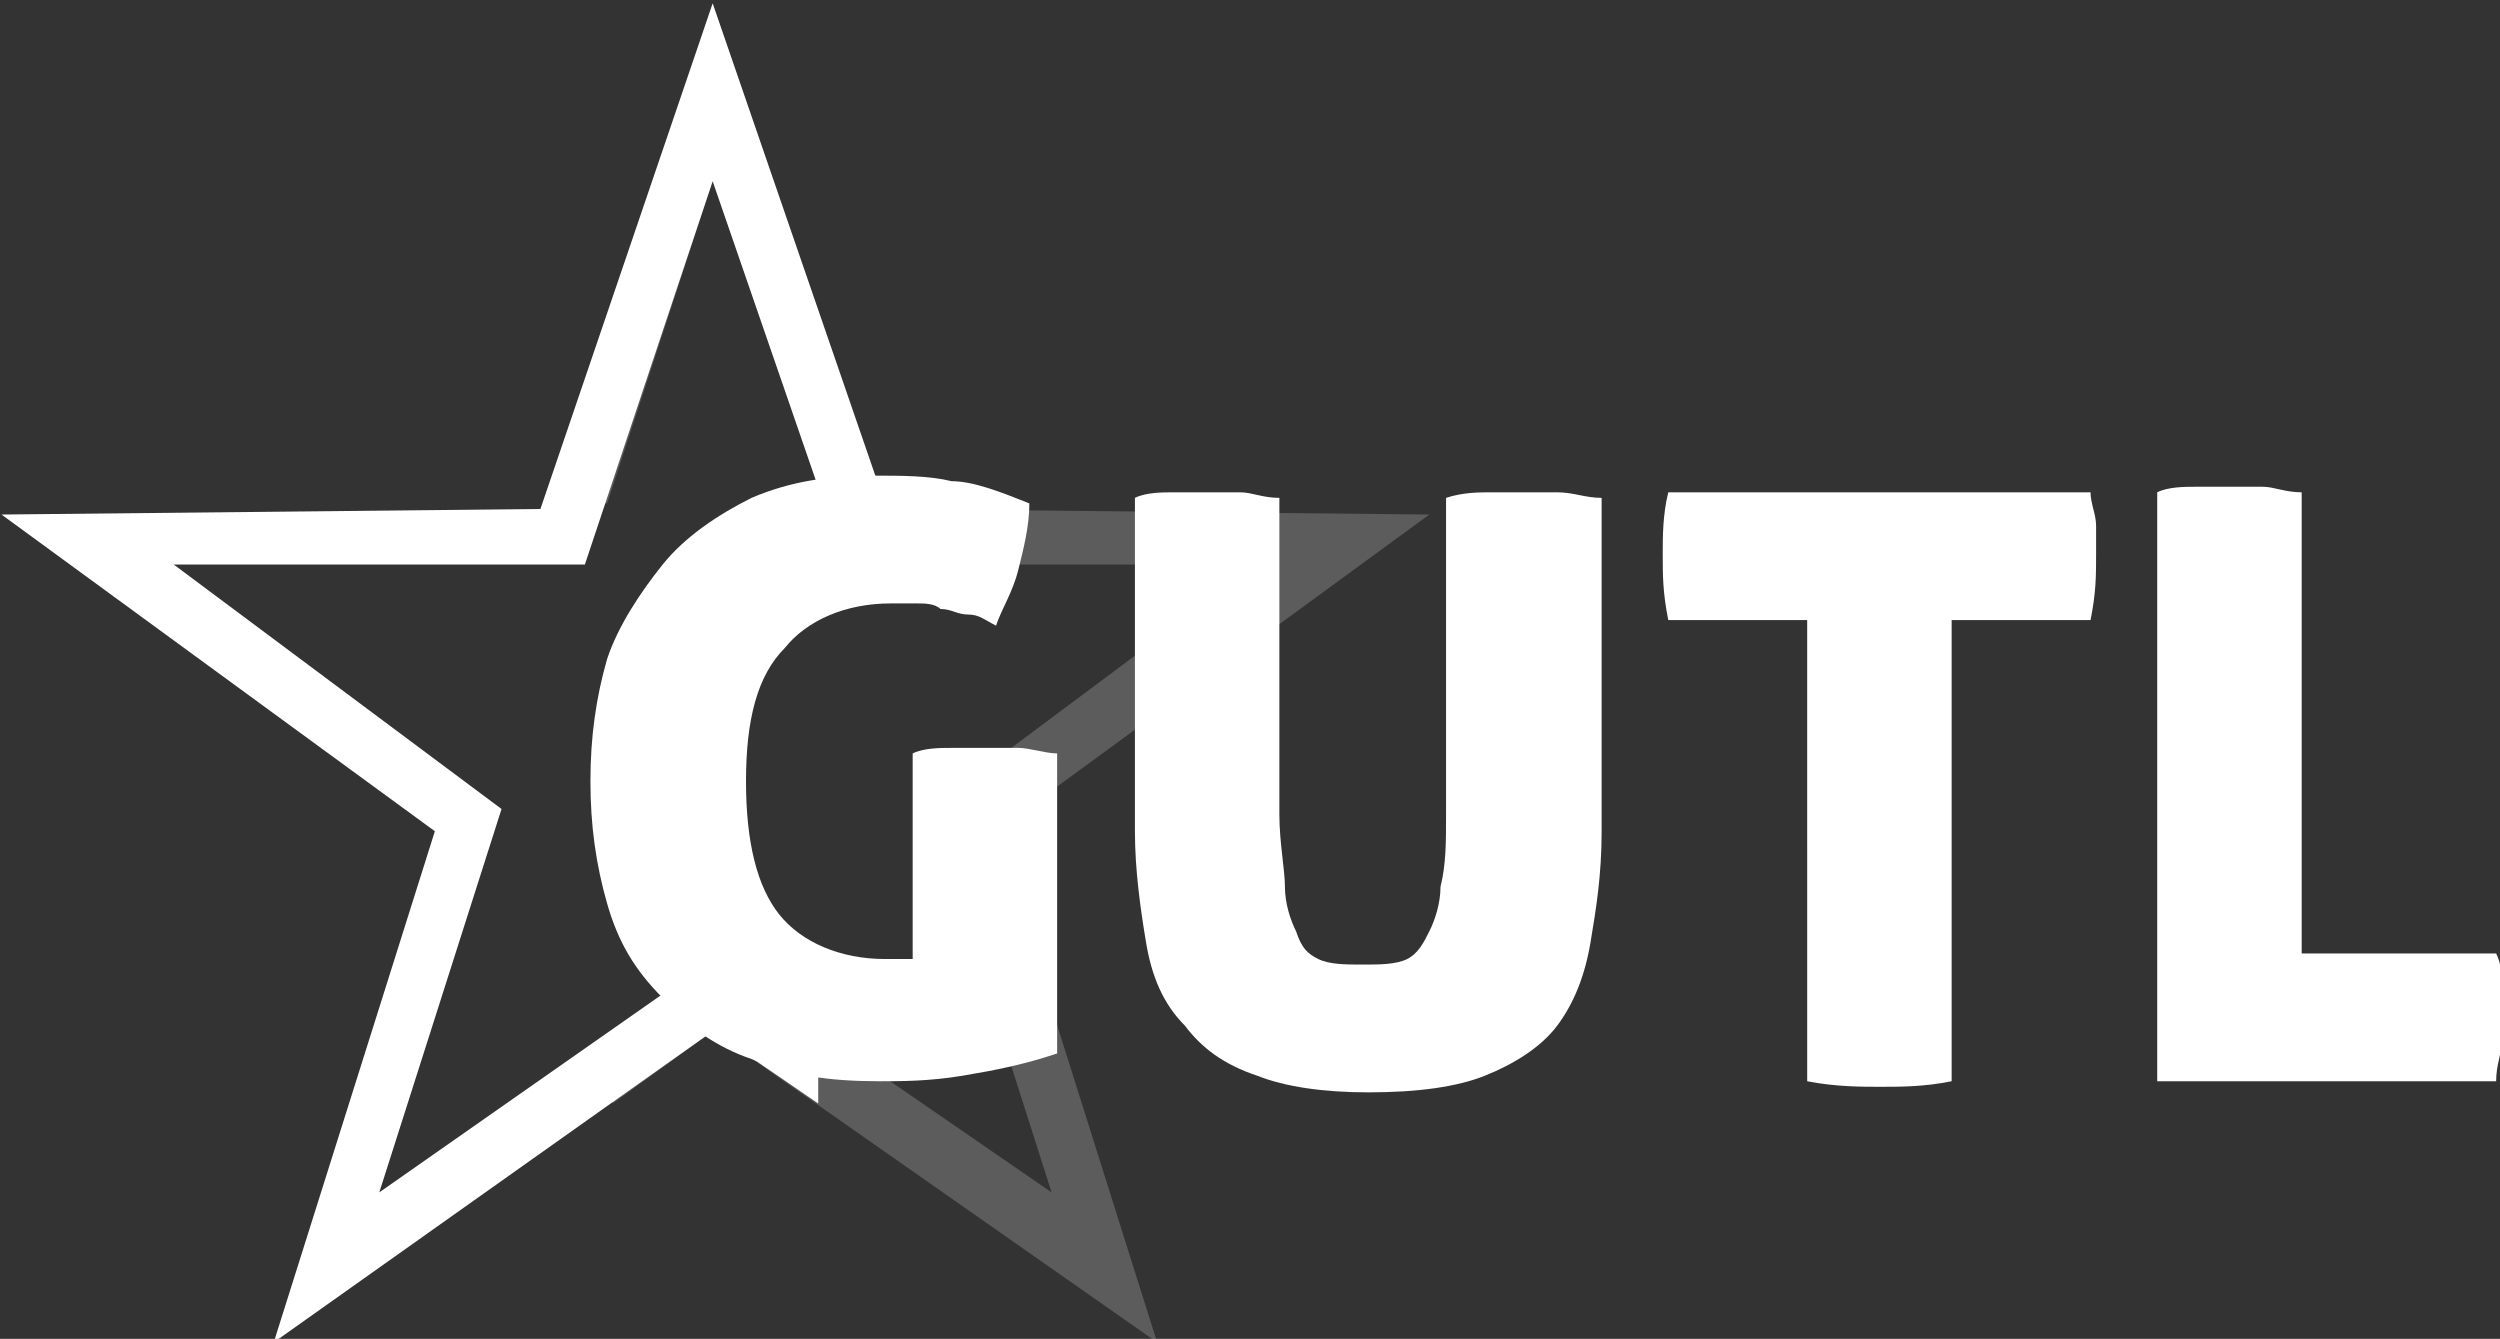 <?xml version="1.0" encoding="UTF-8" standalone="no"?>
<!-- Created with Inkscape (http://www.inkscape.org/) -->

<svg
   width="172.336mm"
   height="92.296mm"
   viewBox="0 0 172.336 92.296"
   version="1.1"
   id="svg2346"
   sodipodi:docname="gutl-white.svg"
   inkscape:version="1.1.2 (0a00cf5339, 2022-02-04, custom)"
   xmlns:inkscape="http://www.inkscape.org/namespaces/inkscape"
   xmlns:sodipodi="http://sodipodi.sourceforge.net/DTD/sodipodi-0.dtd"
   xmlns="http://www.w3.org/2000/svg"
   xmlns:svg="http://www.w3.org/2000/svg">
  <rect x="0" y="0" width="172.336" height="92.296" fill="#333333" stroke="none"/>
  <sodipodi:namedview
     id="namedview12"
     pagecolor="#ffffff"
     bordercolor="#666666"
     borderopacity="1.0"
     inkscape:pageshadow="2"
     inkscape:pageopacity="0.0"
     inkscape:pagecheckerboard="0"
     inkscape:document-units="mm"
     showgrid="false"
     fit-margin-top="0"
     fit-margin-left="0"
     fit-margin-right="0"
     fit-margin-bottom="0"
     inkscape:zoom="0.64765011"
     inkscape:cx="348.18183"
     inkscape:cy="294.91232"
     inkscape:window-width="1920"
     inkscape:window-height="1030"
     inkscape:window-x="0"
     inkscape:window-y="27"
     inkscape:window-maximized="1"
     inkscape:current-layer="svg2346" />
  <defs
     id="defs2343" />
  <g
     id="layer1"
     transform="translate(-12.917,-70.438)"
     style="fill:#ffffff;fill-opacity:1">
    <g
       id="g304"
       transform="matrix(3.83,0,0,3.83,-1263.136,-2821.745)"
       style="fill:#ffffff;fill-opacity:1">
      <polygon
         opacity="0.2"
         fill="#531213"
         points="344.2,773.7 344.2,775 346,773.7 354,779.3 351.1,770.1 358.9,764.4 349.1,764.3 346,755.2 343,764.2 344,764.2 344.1,764.2 346,758.4 348.4,765.3 355.8,765.3 349.9,769.7 352.1,776.6 346,772.4 "
         id="polygon292"
         style="fill:#ffffff;fill-opacity:1" />
      <path
         fill-rule="evenodd"
         clip-rule="evenodd"
         fill="#521212"
         d="m 349.6,772.4 c -0.2,0 -0.3,0 -0.5,0 -0.8,0 -1.5,-0.3 -1.9,-0.8 -0.4,-0.5 -0.6,-1.3 -0.6,-2.4 0,-1.1 0.2,-1.9 0.7,-2.4 0.4,-0.5 1.1,-0.8 1.9,-0.8 0.2,0 0.3,0 0.5,0 0.1,0 0.3,0 0.4,0.1 0.2,0 0.3,0.1 0.5,0.1 0.2,0 0.3,0.1 0.5,0.2 0.1,-0.3 0.3,-0.6 0.4,-1 0.1,-0.4 0.2,-0.8 0.2,-1.2 -0.5,-0.2 -1,-0.4 -1.4,-0.4 -0.4,-0.1 -0.9,-0.1 -1.4,-0.1 -0.8,0 -1.5,0.1 -2.2,0.4 -0.6,0.3 -1.2,0.7 -1.6,1.2 -0.4,0.5 -0.8,1.1 -1,1.7 -0.2,0.7 -0.3,1.4 -0.3,2.2 0,0.8 0.1,1.5 0.3,2.2 0.2,0.7 0.5,1.2 1,1.7 0.4,0.5 1,0.9 1.6,1.1 0.7,0.3 1.4,0.4 2.3,0.4 0.4,0 0.9,0 1.5,-0.1 0.6,-0.1 1.1,-0.2 1.7,-0.4 v -5.4 c -0.2,0 -0.5,-0.1 -0.7,-0.1 -0.2,0 -0.4,0 -0.6,0 -0.2,0 -0.4,0 -0.6,0 -0.2,0 -0.5,0 -0.7,0.1 z"
         id="path294"
         style="fill:#ffffff;fill-opacity:1" />
      <path
         fill-rule="evenodd"
         clip-rule="evenodd"
         fill="#521212"
         d="m 359.9,774.5 c 0.5,-0.2 1,-0.5 1.3,-0.9 0.3,-0.4 0.5,-0.9 0.6,-1.5 0.1,-0.6 0.2,-1.2 0.2,-2 v -6 c -0.3,0 -0.5,-0.1 -0.8,-0.1 -0.2,0 -0.4,0 -0.6,0 -0.2,0 -0.3,0 -0.6,0 -0.2,0 -0.5,0 -0.8,0.1 v 5.7 c 0,0.5 0,0.9 -0.1,1.3 0,0.3 -0.1,0.6 -0.2,0.8 -0.1,0.2 -0.2,0.4 -0.4,0.5 -0.2,0.1 -0.5,0.1 -0.8,0.1 -0.3,0 -0.6,0 -0.8,-0.1 -0.2,-0.1 -0.3,-0.2 -0.4,-0.5 -0.1,-0.2 -0.2,-0.5 -0.2,-0.8 0,-0.3 -0.1,-0.8 -0.1,-1.3 v -5.7 c -0.3,0 -0.5,-0.1 -0.7,-0.1 -0.2,0 -0.4,0 -0.6,0 -0.2,0 -0.4,0 -0.6,0 -0.2,0 -0.5,0 -0.7,0.1 v 6 c 0,0.7 0.1,1.4 0.2,2 0.1,0.6 0.3,1.1 0.7,1.5 0.3,0.4 0.7,0.7 1.3,0.9 0.5,0.2 1.2,0.3 2,0.3 0.9,0 1.6,-0.1 2.1,-0.3 z"
         id="path296"
         style="fill:#ffffff;fill-opacity:1" />
      <path
         fill-rule="evenodd"
         clip-rule="evenodd"
         fill="#521212"
         d="m 365.7,774.6 c 0.5,0.1 1,0.1 1.3,0.1 0.4,0 0.8,0 1.3,-0.1 v -8.3 h 2.5 c 0.1,-0.5 0.1,-0.8 0.1,-1.2 0,-0.2 0,-0.3 0,-0.5 0,-0.2 -0.1,-0.4 -0.1,-0.6 h -7.6 c -0.1,0.4 -0.1,0.8 -0.1,1.1 0,0.4 0,0.7 0.1,1.2 h 2.5 z"
         id="path298"
         style="fill:#ffffff;fill-opacity:1" />
      <path
         fill-rule="evenodd"
         clip-rule="evenodd"
         fill="#521212"
         d="m 372,774.6 h 6.1 c 0,-0.3 0.1,-0.5 0.1,-0.7 0,-0.2 0,-0.4 0,-0.5 0,-0.1 0,-0.3 0,-0.5 0,-0.2 0,-0.4 -0.1,-0.6 h -3.5 V 764 c -0.3,0 -0.5,-0.1 -0.7,-0.1 -0.2,0 -0.4,0 -0.6,0 -0.2,0 -0.4,0 -0.6,0 -0.2,0 -0.5,0 -0.7,0.1 z"
         id="path300"
         style="fill:#ffffff;fill-opacity:1" />
      <polygon
         fill="#531213"
         points="347.9,773.7 347.9,775 346,773.7 338.1,779.3 341,770.1 333.2,764.4 342.9,764.3 346,755.2 349.1,764.2 348.1,764.2 348,764.2 346,758.4 343.7,765.3 336.3,765.3 342.2,769.7 340,776.6 346,772.4 "
         id="polygon302"
         style="fill:#ffffff;fill-opacity:1" />
    </g>
  </g>
</svg>

